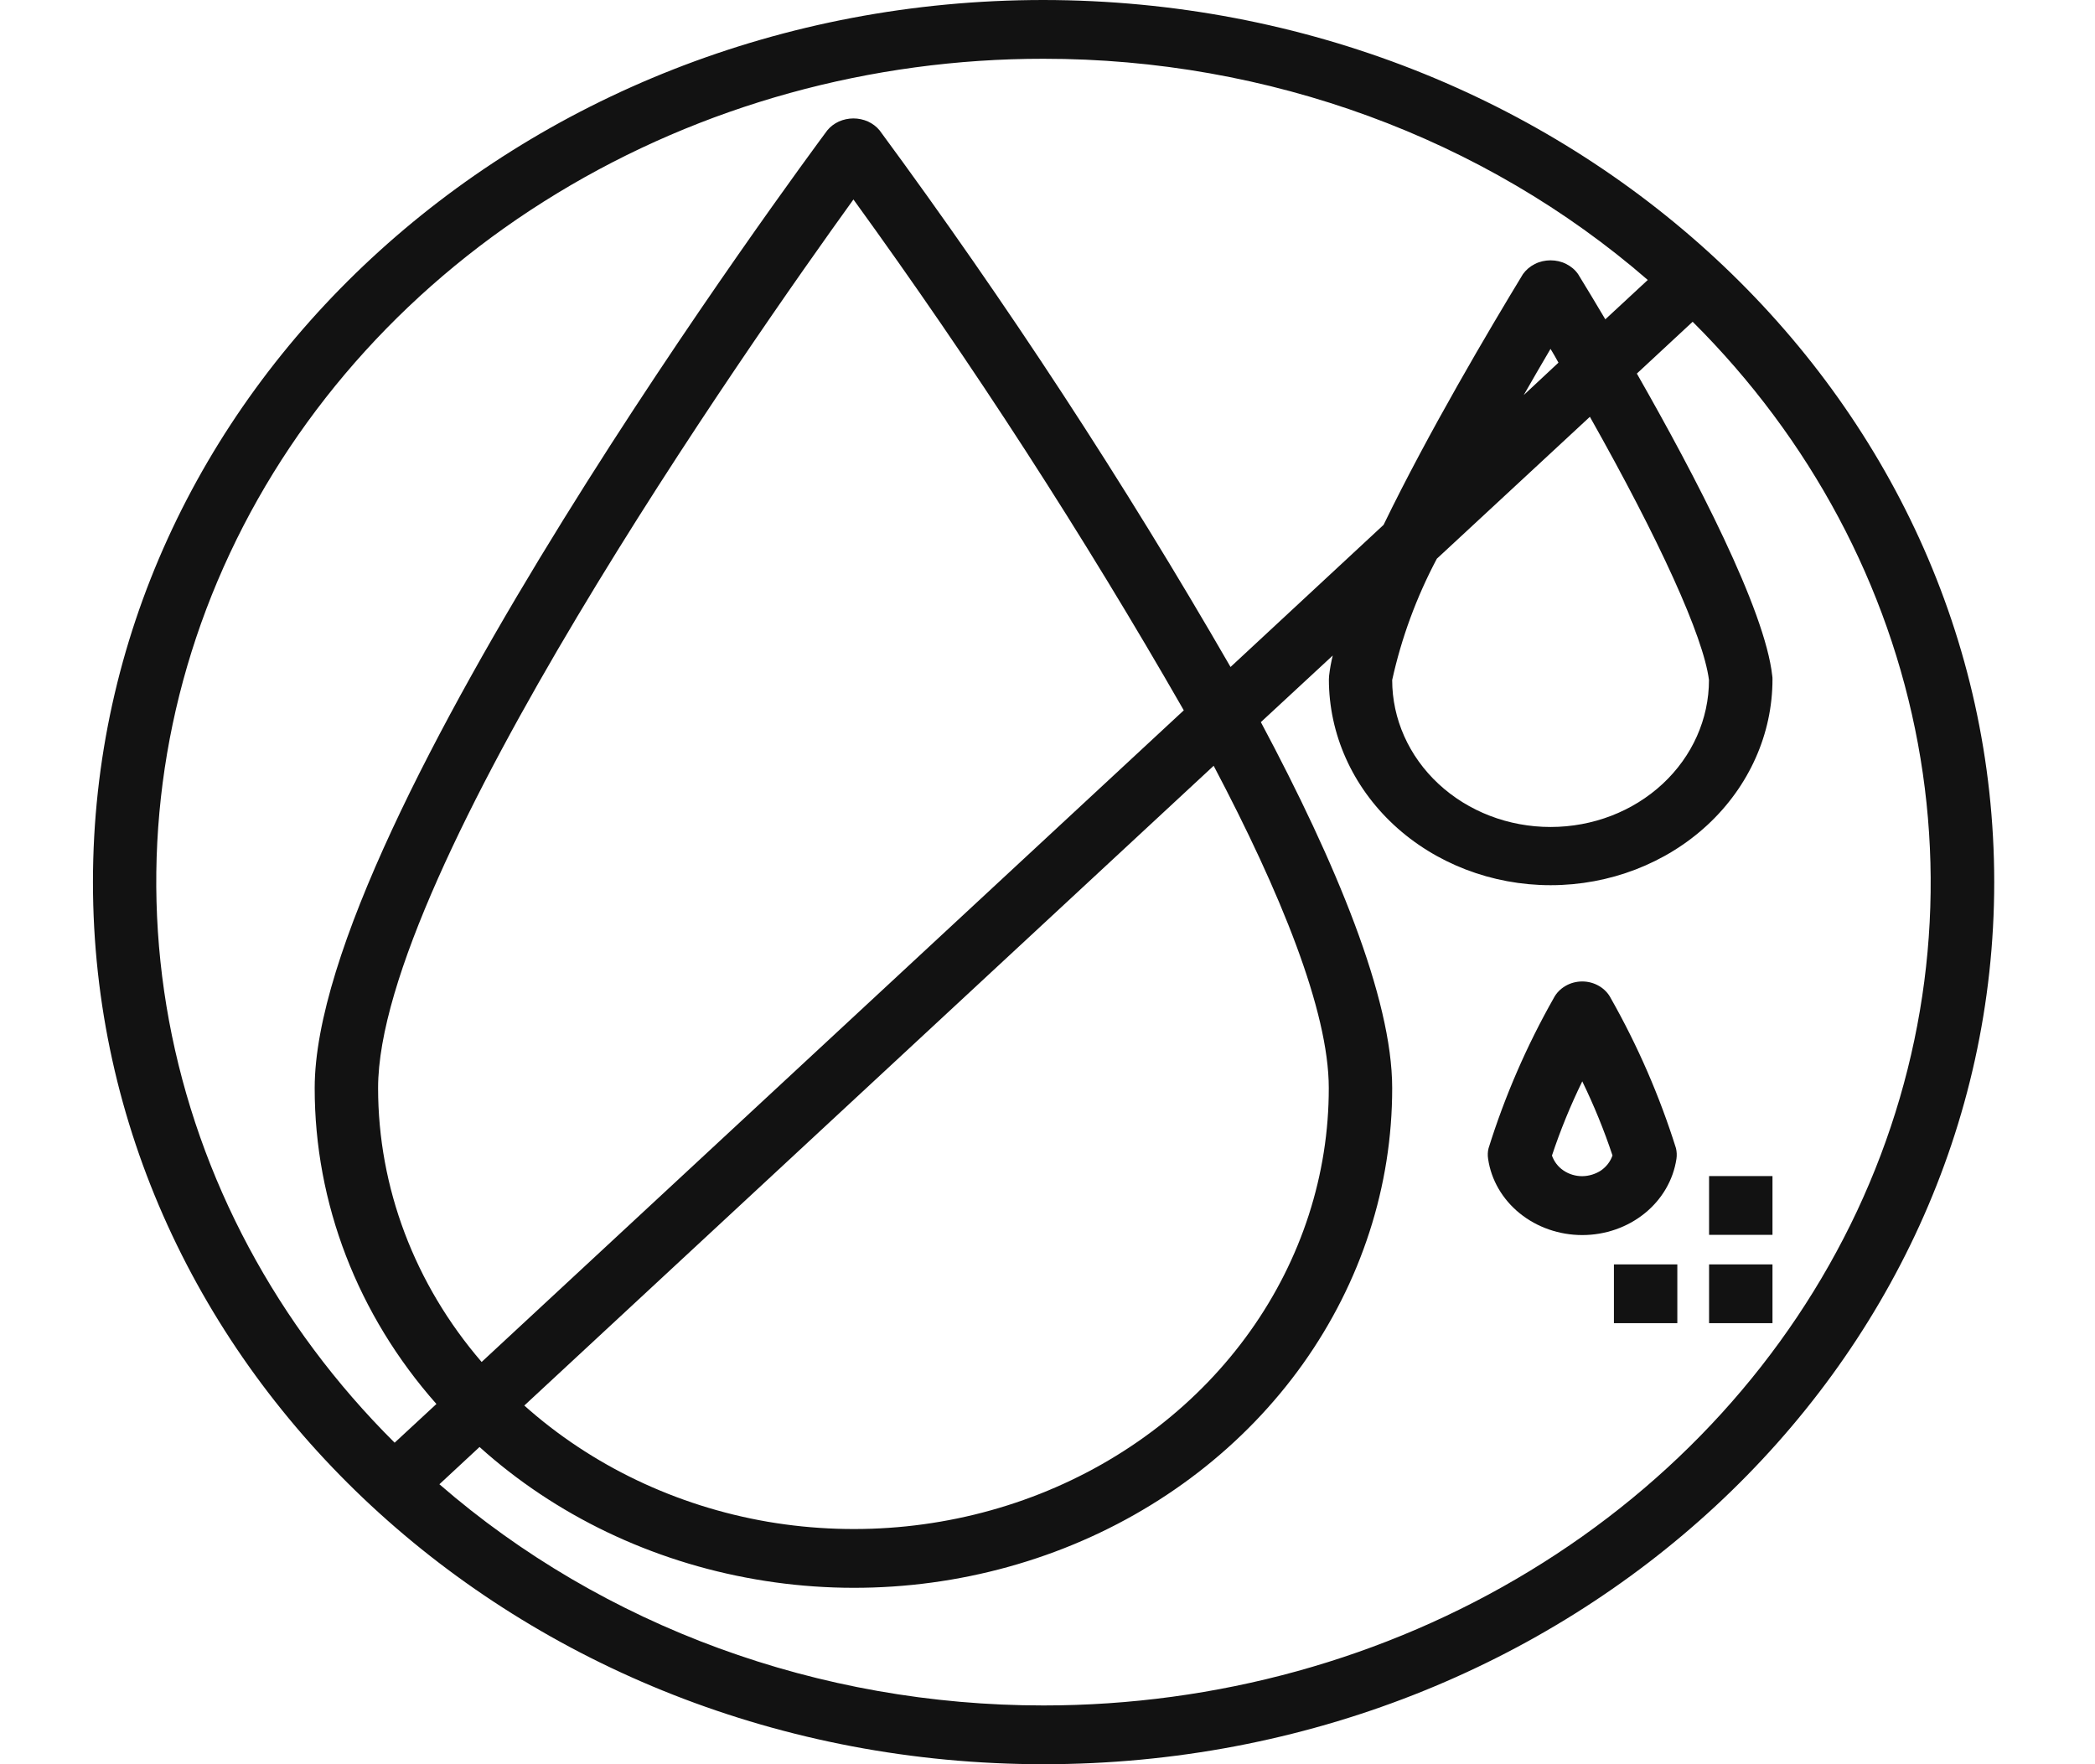 <svg width="19" height="16" viewBox="0 0 19 16" fill="none" xmlns="http://www.w3.org/2000/svg">
<g clip-path="url(#clip0_1_406)">
<path d="M9.464 0C4.703 0 0.843 3.582 0.843 8C0.843 12.418 4.703 16 9.464 16C14.226 16 18.086 12.418 18.086 8C18.086 3.582 14.223 0.005 9.464 0ZM9.464 0.533C11.499 0.532 13.458 1.249 14.944 2.539L14.559 2.896C14.467 2.741 14.383 2.601 14.312 2.486C14.285 2.447 14.248 2.416 14.204 2.394C14.161 2.372 14.112 2.361 14.062 2.361C14.013 2.361 13.964 2.372 13.92 2.394C13.877 2.416 13.84 2.447 13.812 2.486C13.508 2.986 12.956 3.919 12.548 4.76L11.16 6.049C10.194 4.374 9.132 2.75 7.977 1.182C7.949 1.148 7.913 1.121 7.872 1.102C7.831 1.084 7.786 1.074 7.74 1.074C7.694 1.074 7.649 1.084 7.608 1.102C7.567 1.121 7.531 1.148 7.503 1.182C7.314 1.437 2.854 7.455 2.854 9.867C2.853 10.912 3.243 11.925 3.958 12.733L3.579 13.084C2.51 12.021 1.799 10.691 1.533 9.258C1.268 7.825 1.46 6.351 2.085 5.018C2.71 3.684 3.742 2.549 5.053 1.753C6.364 0.956 7.897 0.532 9.464 0.533ZM13.03 5.068L14.419 3.78C15.049 4.897 15.448 5.77 15.499 6.167C15.499 6.52 15.348 6.859 15.079 7.109C14.809 7.36 14.444 7.5 14.062 7.5C13.681 7.5 13.316 7.36 13.046 7.109C12.777 6.859 12.626 6.52 12.626 6.167C12.71 5.786 12.846 5.416 13.031 5.067L13.03 5.068ZM13.819 3.583C13.897 3.446 13.978 3.307 14.062 3.164C14.088 3.206 14.111 3.247 14.134 3.289L13.819 3.583ZM4.368 12.352C3.76 11.646 3.429 10.77 3.429 9.867C3.429 7.92 6.806 3.104 7.74 1.809C8.824 3.304 9.824 4.851 10.736 6.442L4.368 12.352ZM11.007 6.945C11.612 8.092 12.051 9.167 12.051 9.867C12.052 10.651 11.804 11.419 11.338 12.073C10.872 12.728 10.209 13.241 9.431 13.548C8.653 13.855 7.795 13.943 6.963 13.801C6.132 13.658 5.364 13.291 4.755 12.747L11.007 6.945ZM9.464 15.467C7.43 15.468 5.471 14.751 3.985 13.461L4.349 13.123C5.037 13.743 5.908 14.16 6.851 14.323C7.794 14.487 8.767 14.388 9.651 14.041C10.534 13.694 11.287 13.112 11.816 12.37C12.345 11.627 12.627 10.757 12.626 9.867C12.626 9.052 12.116 7.825 11.435 6.549L12.087 5.945C12.072 6.005 12.061 6.066 12.054 6.128C12.054 6.138 12.052 6.149 12.052 6.161C12.052 6.656 12.264 7.131 12.641 7.481C13.018 7.831 13.53 8.028 14.063 8.028C14.597 8.028 15.109 7.831 15.486 7.481C15.863 7.131 16.075 6.656 16.075 6.161C16.075 6.151 16.075 6.14 16.073 6.13C16.007 5.527 15.377 4.32 14.845 3.388L15.351 2.918C16.419 3.981 17.129 5.311 17.394 6.744C17.659 8.177 17.467 9.65 16.842 10.983C16.216 12.316 15.185 13.451 13.874 14.247C12.564 15.044 11.031 15.467 9.464 15.467Z" fill="#121212"/>
<path d="M15.204 10.51C15.209 10.478 15.207 10.445 15.2 10.414C15.052 9.943 14.854 9.486 14.608 9.052C14.585 9.007 14.548 8.969 14.502 8.942C14.456 8.915 14.403 8.901 14.35 8.901C14.296 8.901 14.243 8.915 14.197 8.942C14.151 8.969 14.114 9.007 14.091 9.052C13.845 9.486 13.647 9.943 13.5 10.414C13.492 10.445 13.491 10.478 13.496 10.51C13.524 10.702 13.626 10.877 13.783 11.004C13.94 11.131 14.142 11.201 14.35 11.201C14.558 11.201 14.759 11.131 14.916 11.004C15.073 10.877 15.175 10.702 15.204 10.51ZM14.35 10.667C14.288 10.667 14.229 10.649 14.179 10.615C14.13 10.582 14.094 10.534 14.075 10.48C14.151 10.251 14.243 10.026 14.35 9.807C14.456 10.025 14.548 10.25 14.624 10.479C14.605 10.534 14.569 10.581 14.52 10.615C14.47 10.648 14.411 10.666 14.35 10.667Z" fill="#121212"/>
<path d="M16.075 11.467H15.5V12H16.075V11.467Z" fill="#121212"/>
<path d="M15.212 11.467H14.637V12H15.212V11.467Z" fill="#121212"/>
<path d="M16.075 10.666H15.5V11.199H16.075V10.666Z" fill="#121212"/>
</g>
<defs>
<clipPath id="clip0_1_406">
<rect width="17.243" height="16" fill="white" transform="translate(0.843)"/>
</clipPath>
</defs>
</svg>
